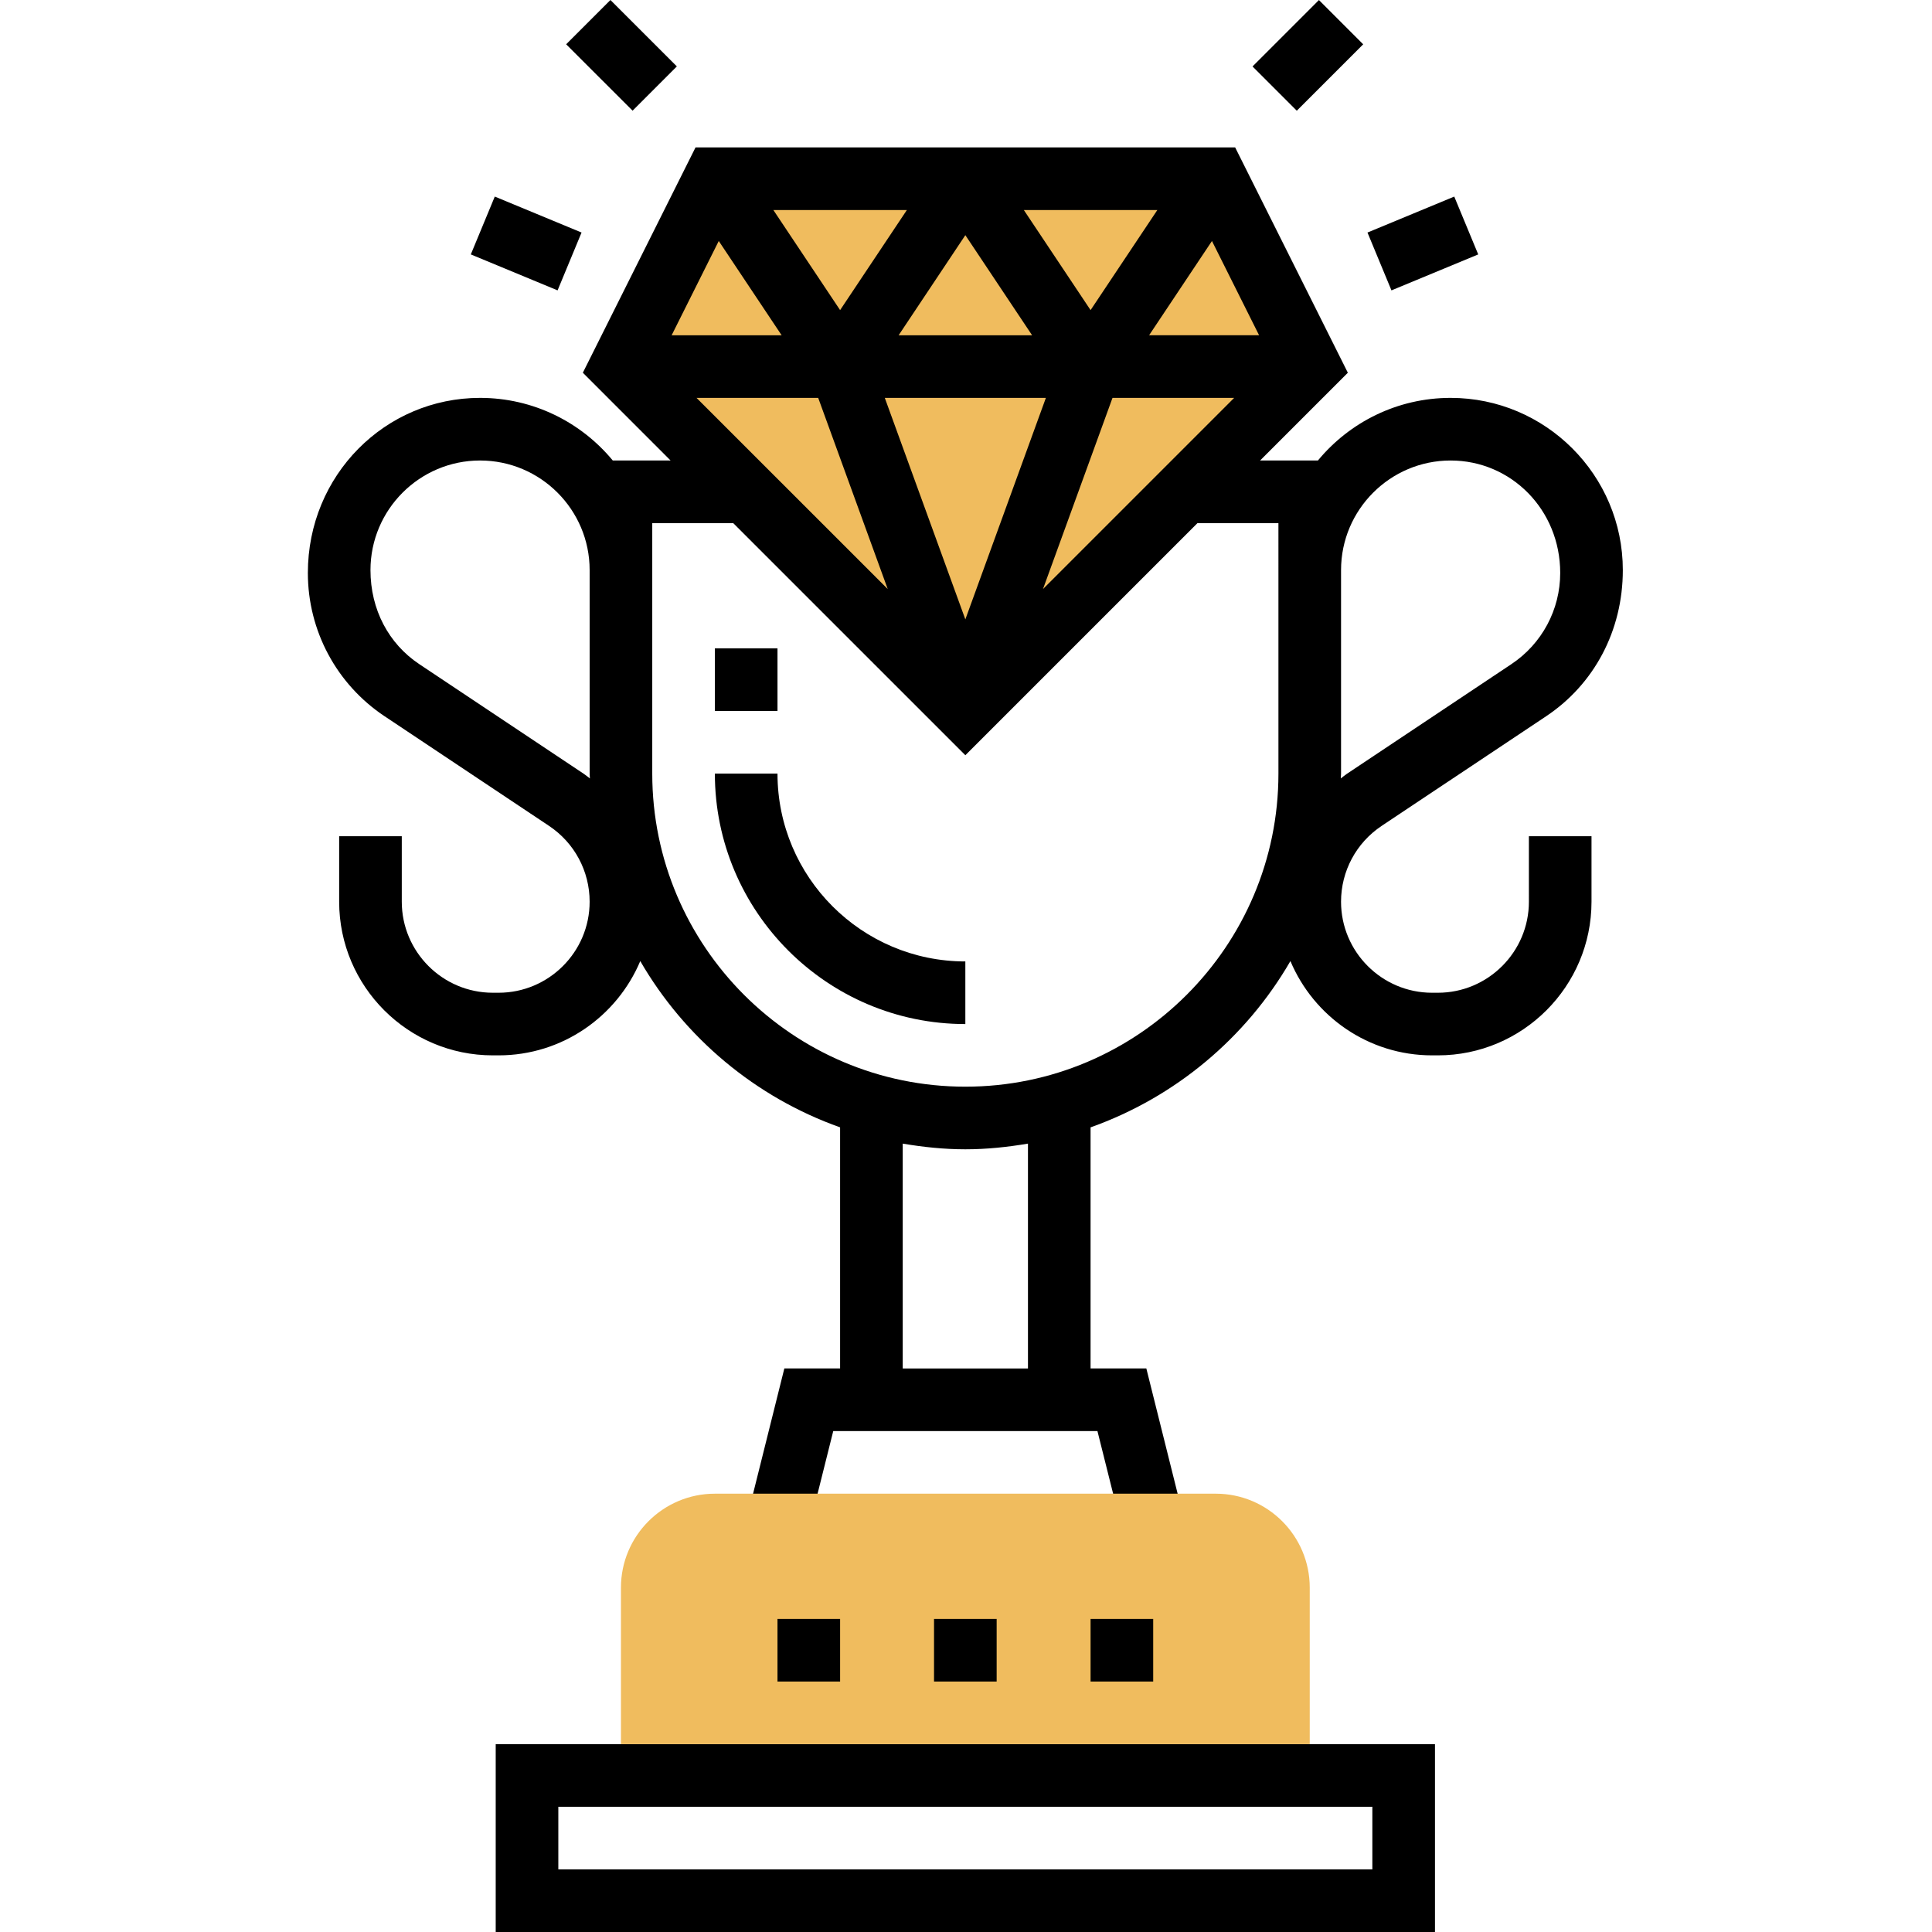 <svg height="493pt" viewBox="-78 0 493 493.666" width="493pt" xmlns="http://www.w3.org/2000/svg"><path d="m168.332 181.668-88-88 24-48h128l24 48zm0 0" fill="#f0bc5e"/><path d="m66.332 11.316 11.312-11.316 16.973 16.965-11.309 11.316zm0 0"/><path d="m41.969 65.008 6.125-14.781 22.172 9.188-6.125 14.781zm0 0"/><path d="m271.086 59.418 22.172-9.188 6.125 14.781-22.172 9.188zm0 0"/><path d="m241.711 16.98 16.969-16.969 11.312 11.313-16.969 16.969zm0 0"/><path d="m104.332 165.668h16v16h-16zm0 0"/><path d="m120.332 197.668h-16c0 35.285 28.715 64 64 64v-16c-26.473 0-48-21.531-48-48zm0 0"/><path d="m312.332 230.402c0 12.824-10.438 23.266-23.262 23.266h-1.473c-12.824 0-23.266-10.441-23.266-23.266 0-7.801 3.875-15.031 10.359-19.359l42.051-28.031c12.262-8.176 19.59-21.867 19.59-37.344 0-24.258-19.742-44-44-44-13.633 0-25.832 6.23-33.91 16h-14.777l22.426-22.426-28.793-57.574h-137.887l-28.793 57.574 22.422 22.426h-14.773c-8.082-9.77-20.281-16-33.914-16-24.254 0-44 19.742-44 44.734 0 14.742 7.328 28.434 19.594 36.609l42.047 28.031c6.488 4.328 10.359 11.559 10.359 19.359 0 12.824-10.438 23.266-23.262 23.266h-1.473c-12.824 0-23.266-10.441-23.266-23.266v-16.734h-16v16.734c0 21.648 17.617 39.266 39.266 39.266h1.473c16.27 0 30.246-9.953 36.199-24.09 11.352 19.609 29.422 34.801 51.062 42.488v61.602h-14.246l-9.504 38.062 15.512 3.871 6.488-25.934h67.504l6.496 25.934 15.512-3.871-9.512-38.062h-14.25v-61.602c21.641-7.688 39.715-22.871 51.066-42.488 5.949 14.137 19.934 24.09 36.199 24.09h1.473c21.648 0 39.262-17.617 39.262-39.266v-16.734h-16zm-241.488-32.672-42.047-28.031c-7.801-5.199-12.465-13.914-12.465-24.031 0-15.441 12.562-28 28-28 15.441 0 28 12.559 28 28v52c0 .414.059.82.066 1.238-.52-.383-1.008-.816-1.555-1.176zm172.547-112.062h-28.105l16.062-24.09zm-112.656 16 17.766 48.848-48.855-48.848zm37.598 56.598-20.582-56.598h41.16zm37.602-56.598h31.086l-48.848 48.848zm11.457-48-17.059 25.574-17.055-25.574zm-32 32h-34.105l17.047-25.578zm-32-32-17.059 25.574-17.055-25.574zm-48.066 7.91 16.066 24.09h-28.105zm79.008 288.09h-32v-57.449c5.219.879 10.535 1.449 16 1.449 5.465 0 10.785-.57 16-1.449zm64-204v52c0 44.109-35.887 80-80 80-44.109 0-80-35.891-80-80v-64h20.688l59.312 59.309 59.312-59.309h20.688zm16 52v-52c0-15.441 12.562-28 28-28 15.441 0 28 12.559 28 28.734 0 9.383-4.664 18.098-12.473 23.297l-42.047 28.031c-.543.359-1.023.793-1.543 1.176.008-.418.062-.824.062-1.238zm0 0"/><path d="m288.332 493.668h-240v-48h240zm-224-16h208v-16h-208zm0 0"/><path d="m232.332 381.668h-128c-13.23 0-24 10.766-24 24v40h176v-40c0-13.234-10.766-24-24-24zm0 0" fill="#f0bc5e"/><path d="m160.332 413.668h16v16h-16zm0 0"/><path d="m200.332 413.668h16v16h-16zm0 0"/><path d="m120.332 413.668h16v16h-16zm0 0"/></svg>